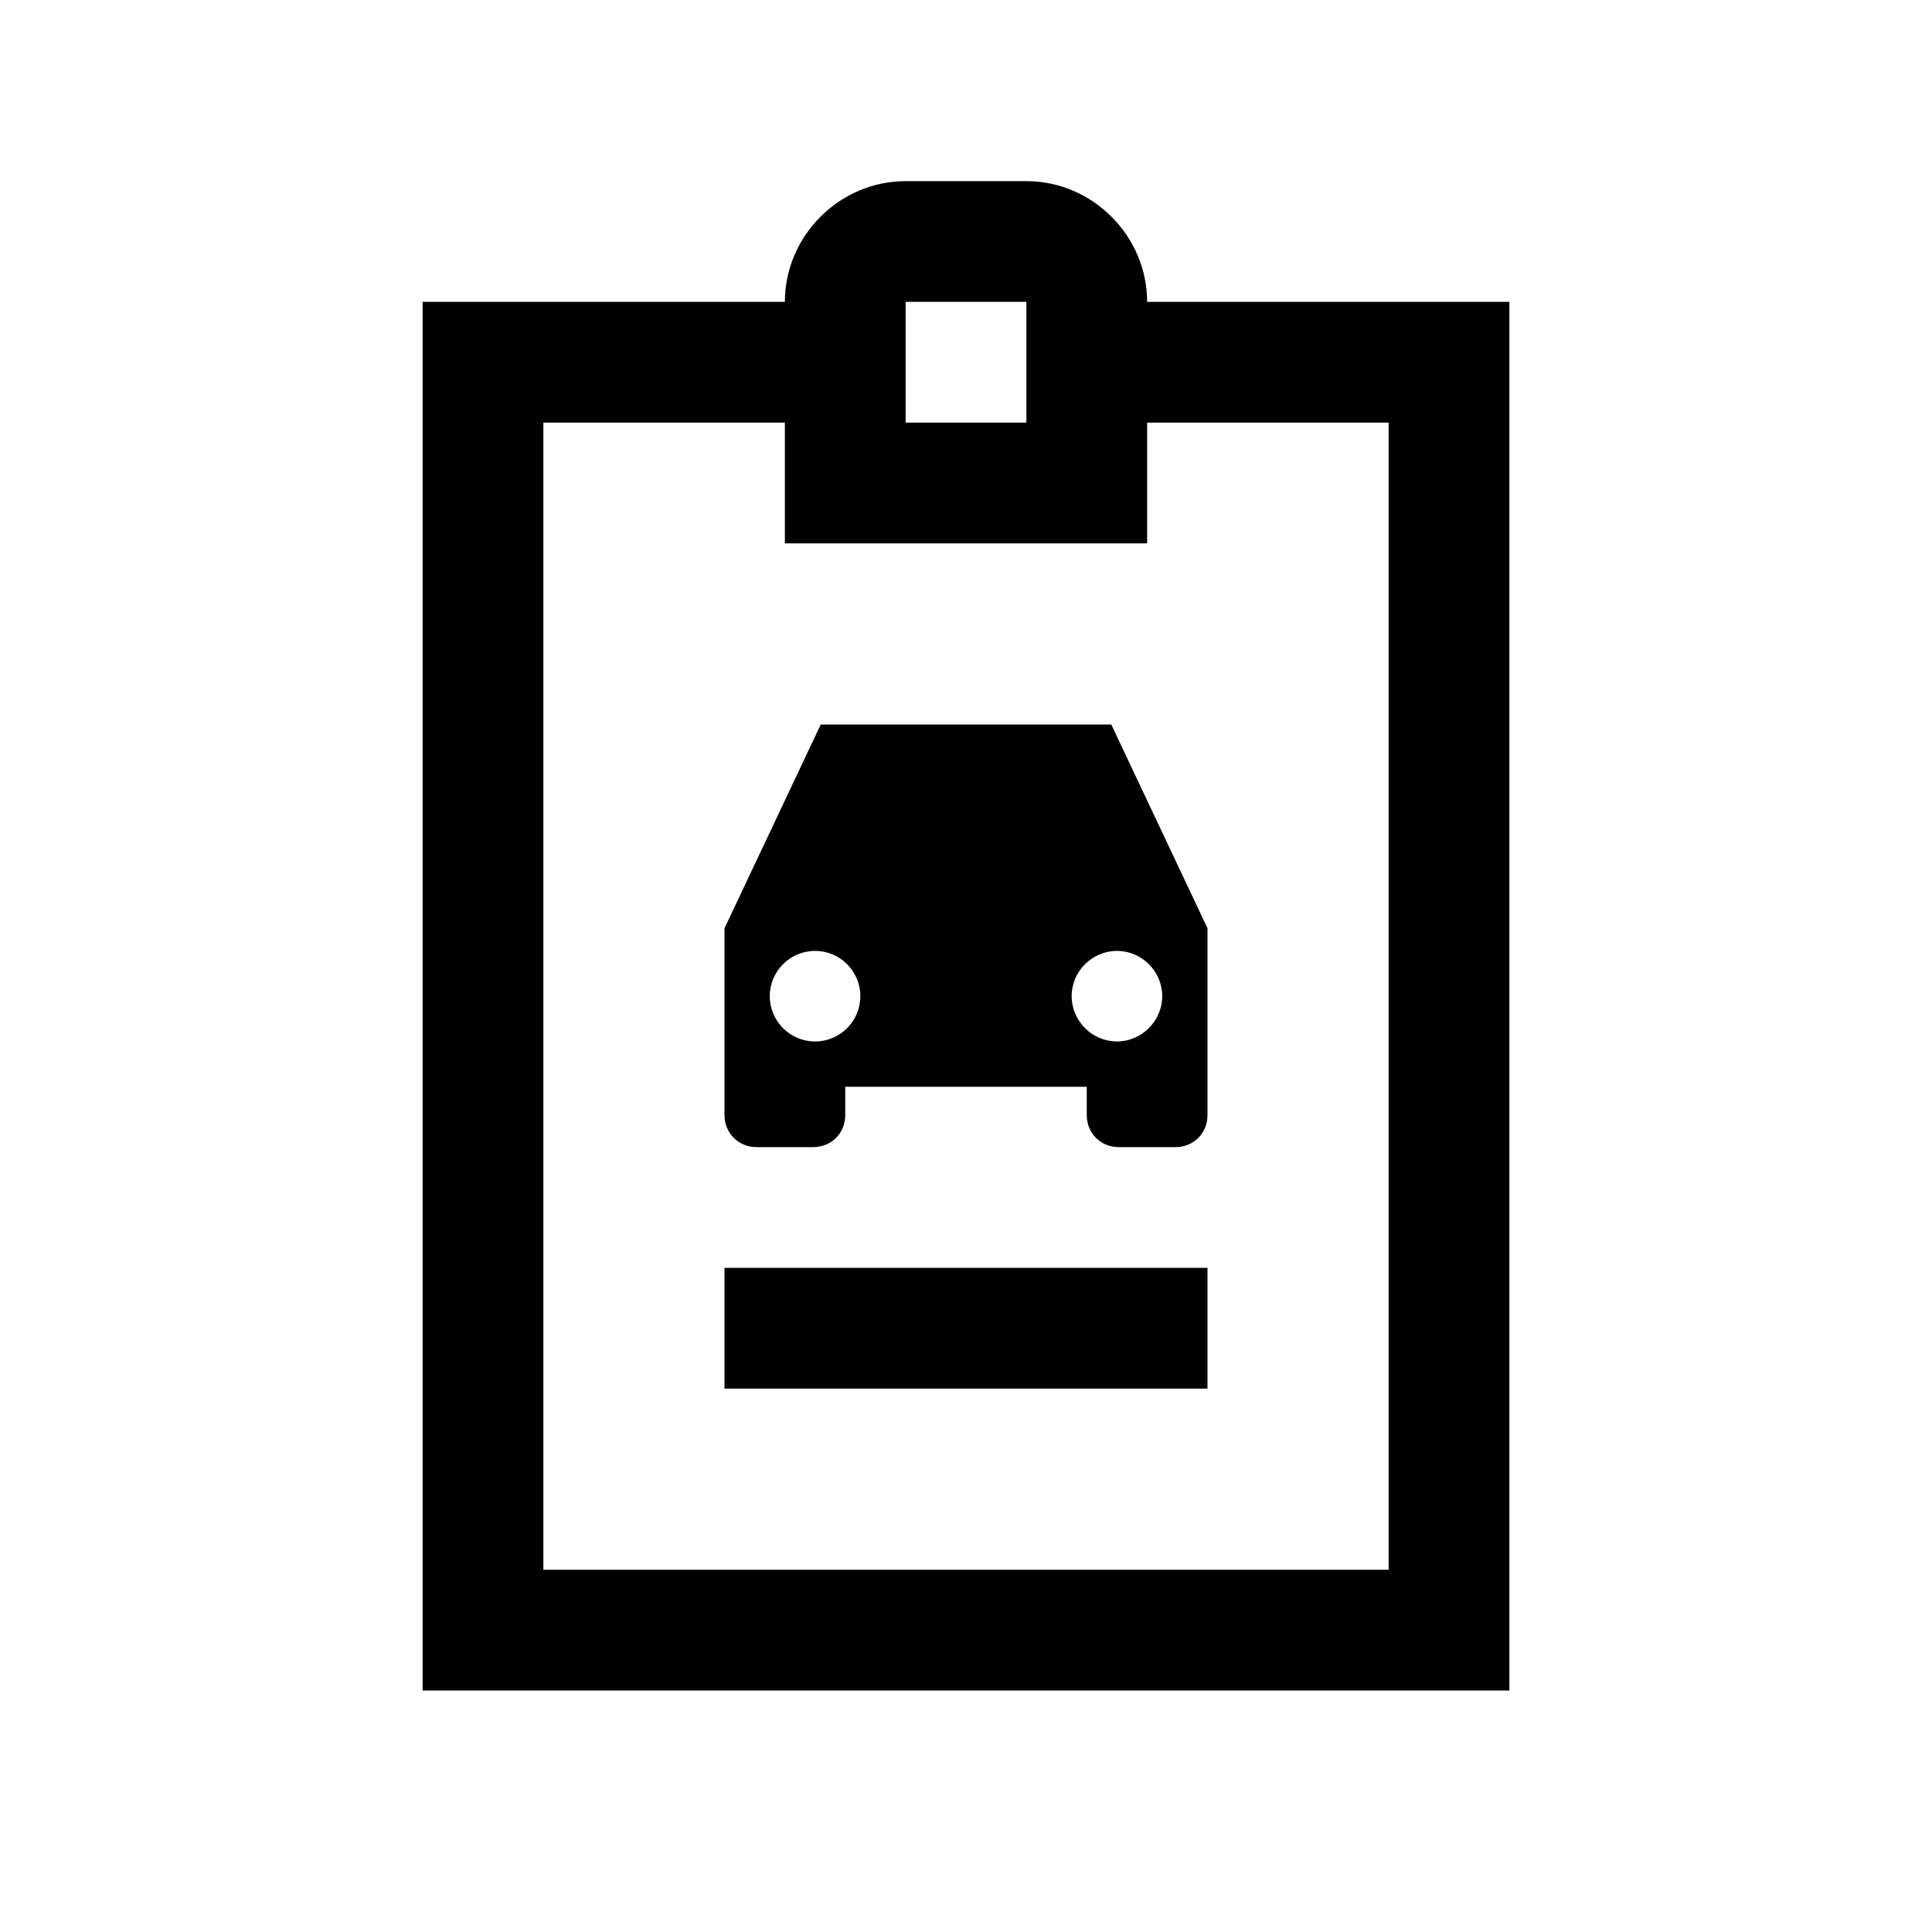 <?xml version="1.0" encoding="UTF-8"?>
<svg xmlns="http://www.w3.org/2000/svg" xmlns:xlink="http://www.w3.org/1999/xlink" viewBox="0 0 32 32" version="1.1">
<g>
<path d="M 15 3 C 13.906 3 13 3.906 13 5 L 7 5 L 7 28 L 25 28 L 25 5 L 19 5 C 19 3.906 18.094 3 17 3 Z M 15 5 L 17 5 L 17 7 L 15 7 Z M 9 7 L 13 7 L 13 9 L 19 9 L 19 7 L 23 7 L 23 26 L 9 26 Z M 13.594 12 L 12 15.375 L 12 18.469 C 12 18.766 12.23 19 12.531 19 L 13.469 19 C 13.77 19 14 18.77 14 18.469 L 14 18 L 18 18 L 18 18.469 C 18 18.77 18.23 19 18.531 19 L 19.469 19 C 19.77 19 20 18.77 20 18.469 L 20 15.375 L 18.406 12 Z M 13.5 15.75 C 13.914 15.75 14.25 16.086 14.25 16.5 C 14.25 16.914 13.914 17.25 13.5 17.25 C 13.086 17.25 12.75 16.914 12.75 16.5 C 12.75 16.086 13.086 15.75 13.5 15.75 Z M 18.5 15.75 C 18.91 15.75 19.25 16.086 19.25 16.5 C 19.25 16.91 18.91 17.25 18.5 17.25 C 18.09 17.25 17.75 16.91 17.75 16.5 C 17.75 16.086 18.09 15.75 18.5 15.75 Z M 12 21 L 12 23 L 20 23 L 20 21 Z "></path>
</g>
</svg>
